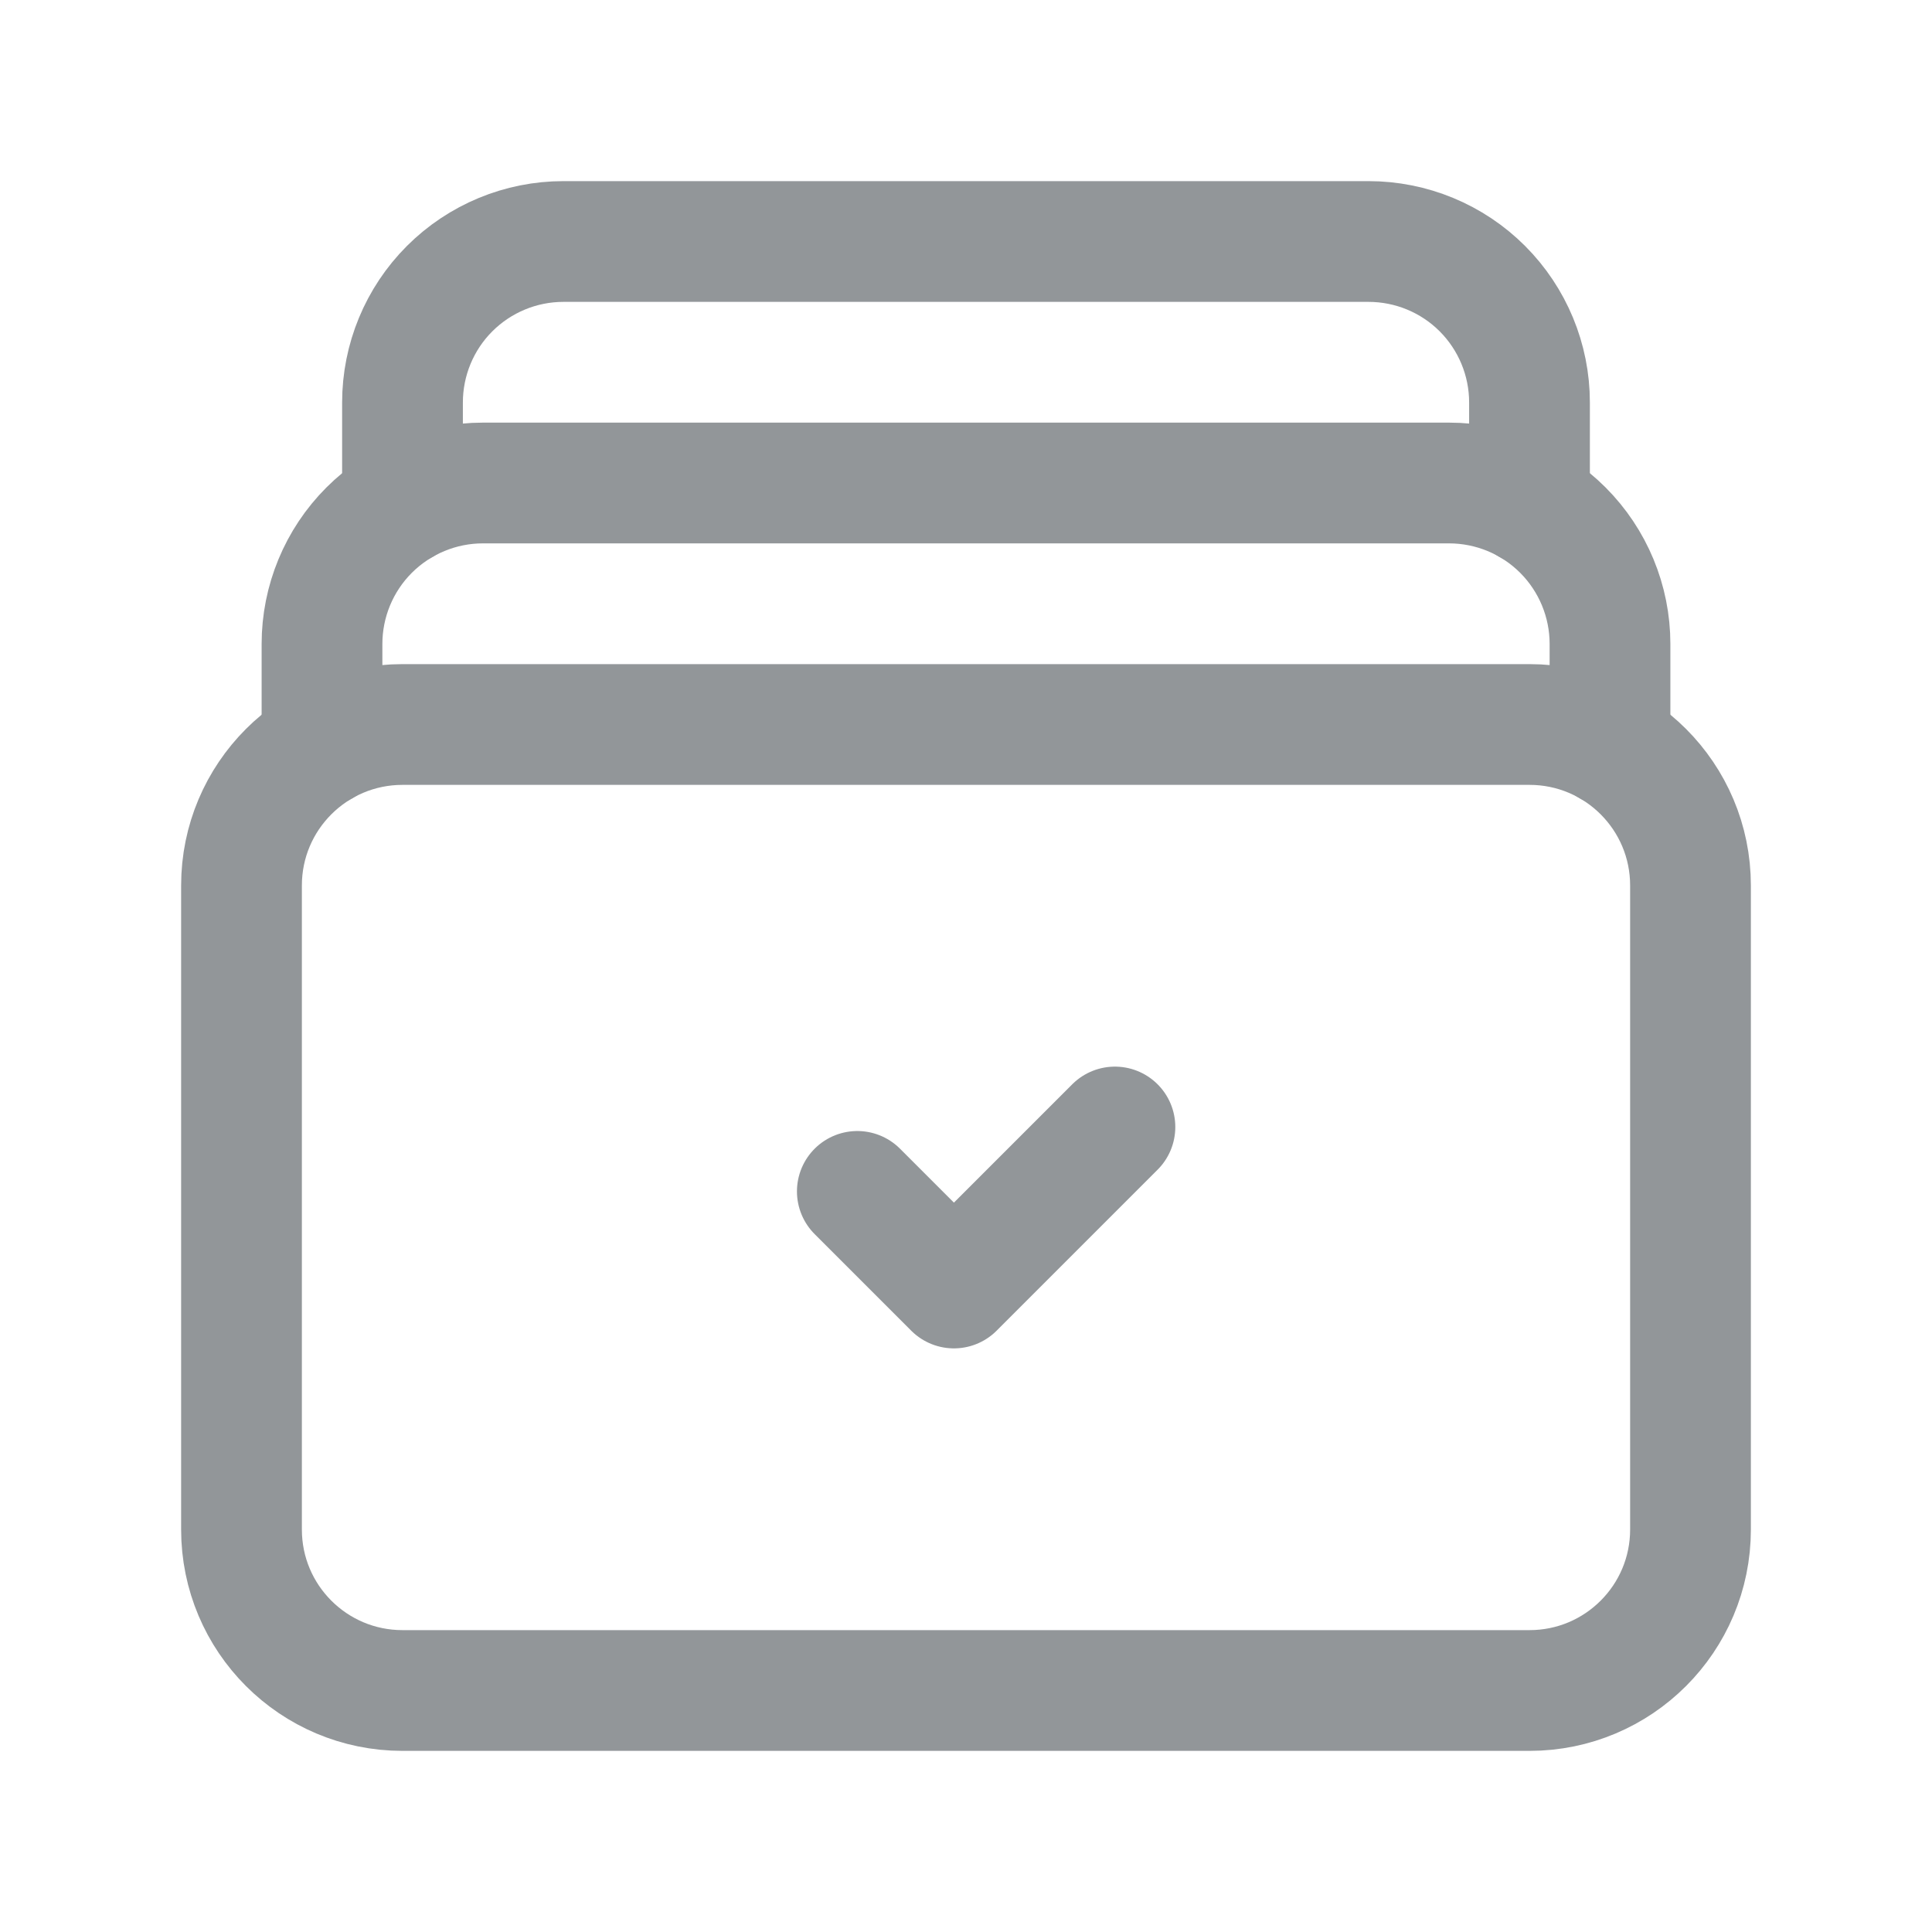 <svg width="24" height="24" viewBox="0 0 24 24" fill="none" xmlns="http://www.w3.org/2000/svg">
<g id="Group">
<g id="Layer_22">
<path id="Path" fill-rule="evenodd" clip-rule="evenodd" d="M19 21H5C3.895 21 3 20.105 3 19V11C3 9.895 3.895 9 5 9H19C20.105 9 21 9.895 21 11V19C21 20.105 20.105 21 19 21Z" stroke="#929699" stroke-width="1.5" stroke-linecap="round" stroke-linejoin="round"/>
<path id="Path_2" d="M4 9.268V8C4 7.47 4.21 6.961 4.585 6.586C4.96 6.211 5.469 6 5.999 6H18C18.53 6 19.039 6.21 19.414 6.585C19.789 6.96 20 7.469 20 7.999V9.268" stroke="#929699" stroke-width="1.5" stroke-linecap="round" stroke-linejoin="round"/>
<path id="Path_3" d="M5 6.268V5C5 4.47 5.21 3.961 5.585 3.586C5.96 3.211 6.469 3 6.999 3H17C17.53 3 18.039 3.21 18.414 3.585C18.789 3.96 19 4.469 19 4.999V6.268" stroke="#929699" stroke-width="1.5" stroke-linecap="round" stroke-linejoin="round"/>
<path id="Path_4" d="M10.65 14.8L11.85 16L13.85 14" stroke="#929699" stroke-width="1.5" stroke-linecap="round" stroke-linejoin="round"/>
</g>
</g>
</svg>
